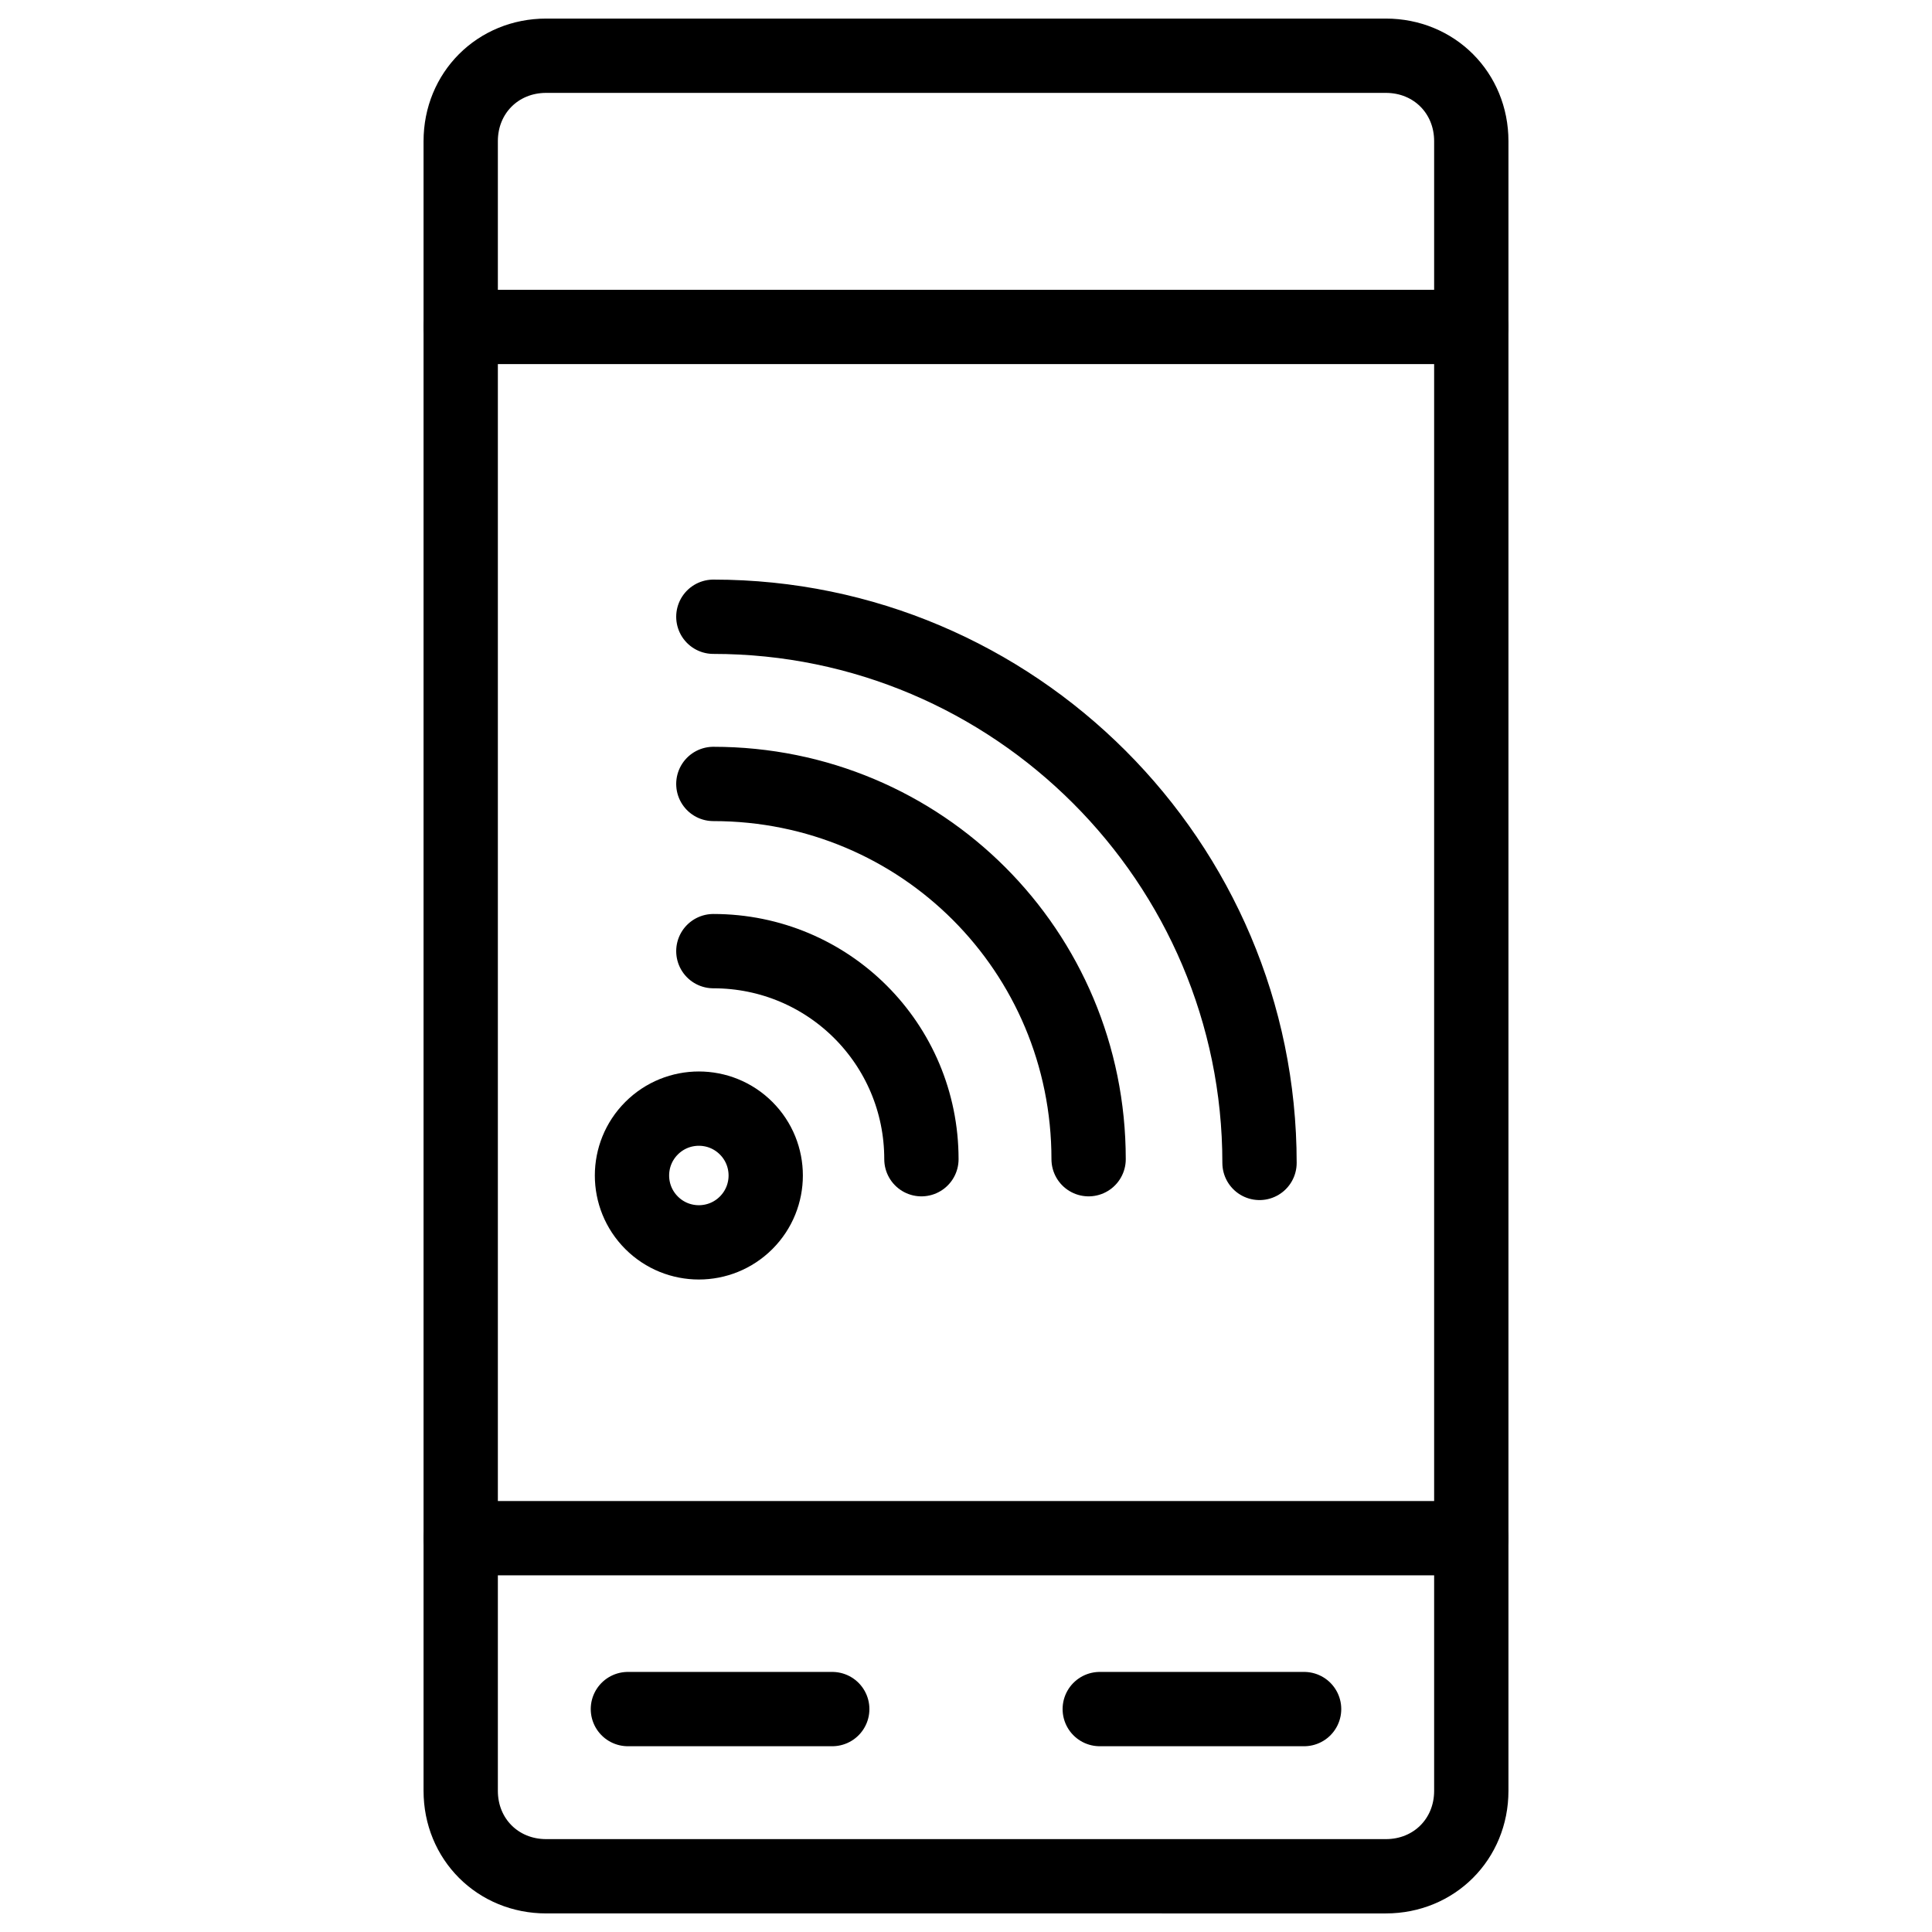 <?xml version="1.0" encoding="utf-8"?>
<!-- Generator: Adobe Illustrator 21.1.0, SVG Export Plug-In . SVG Version: 6.00 Build 0)  -->
<svg version="1.1" id="Слой_190" xmlns="http://www.w3.org/2000/svg" xmlns:xlink="http://www.w3.org/1999/xlink" x="0px"
	 y="0px" viewBox="0 0 52 52" style="enable-background:new 0 0 52 52;" xml:space="preserve">
<style type="text/css">
	.st0{fill:none;stroke:#000000;stroke-width:2;stroke-linecap:round;stroke-linejoin:round;stroke-miterlimit:10;}
</style>
<title>GPRS-gadzhet</title>
<path class="st0" d="M14.7,1.5h22.6c1.3,0,2.3,1,2.3,2.3v44.4c0,1.3-1,2.3-2.3,2.3H14.7c-1.3,0-2.3-1-2.3-2.3V3.8
	C12.4,2.5,13.4,1.5,14.7,1.5z"/>
<line class="st0" x1="39.6" y1="41.4" x2="12.4" y2="41.4"/>
<line class="st0" x1="39.6" y1="8.8" x2="12.4" y2="8.8"/>
<line class="st0" x1="35.1" y1="46" x2="29.6" y2="46"/>
<line class="st0" x1="22.4" y1="46" x2="16.9" y2="46"/>
<path class="st0" d="M19.2,25.6c3.1,0,5.6,2.5,5.6,5.6"/>
<path class="st0" d="M19.2,21.1c5.6,0,10.1,4.5,10.1,10.1c0,0,0,0,0,0"/>
<path class="st0" d="M19.2,16.6c8.1,0,14.7,6.6,14.7,14.7l0,0"/>
<ellipse transform="matrix(0.707 -0.707 0.707 0.707 -16.823 22.589)" class="st0" cx="18.8" cy="31.6" rx="1.8" ry="1.8"/>
</svg>
